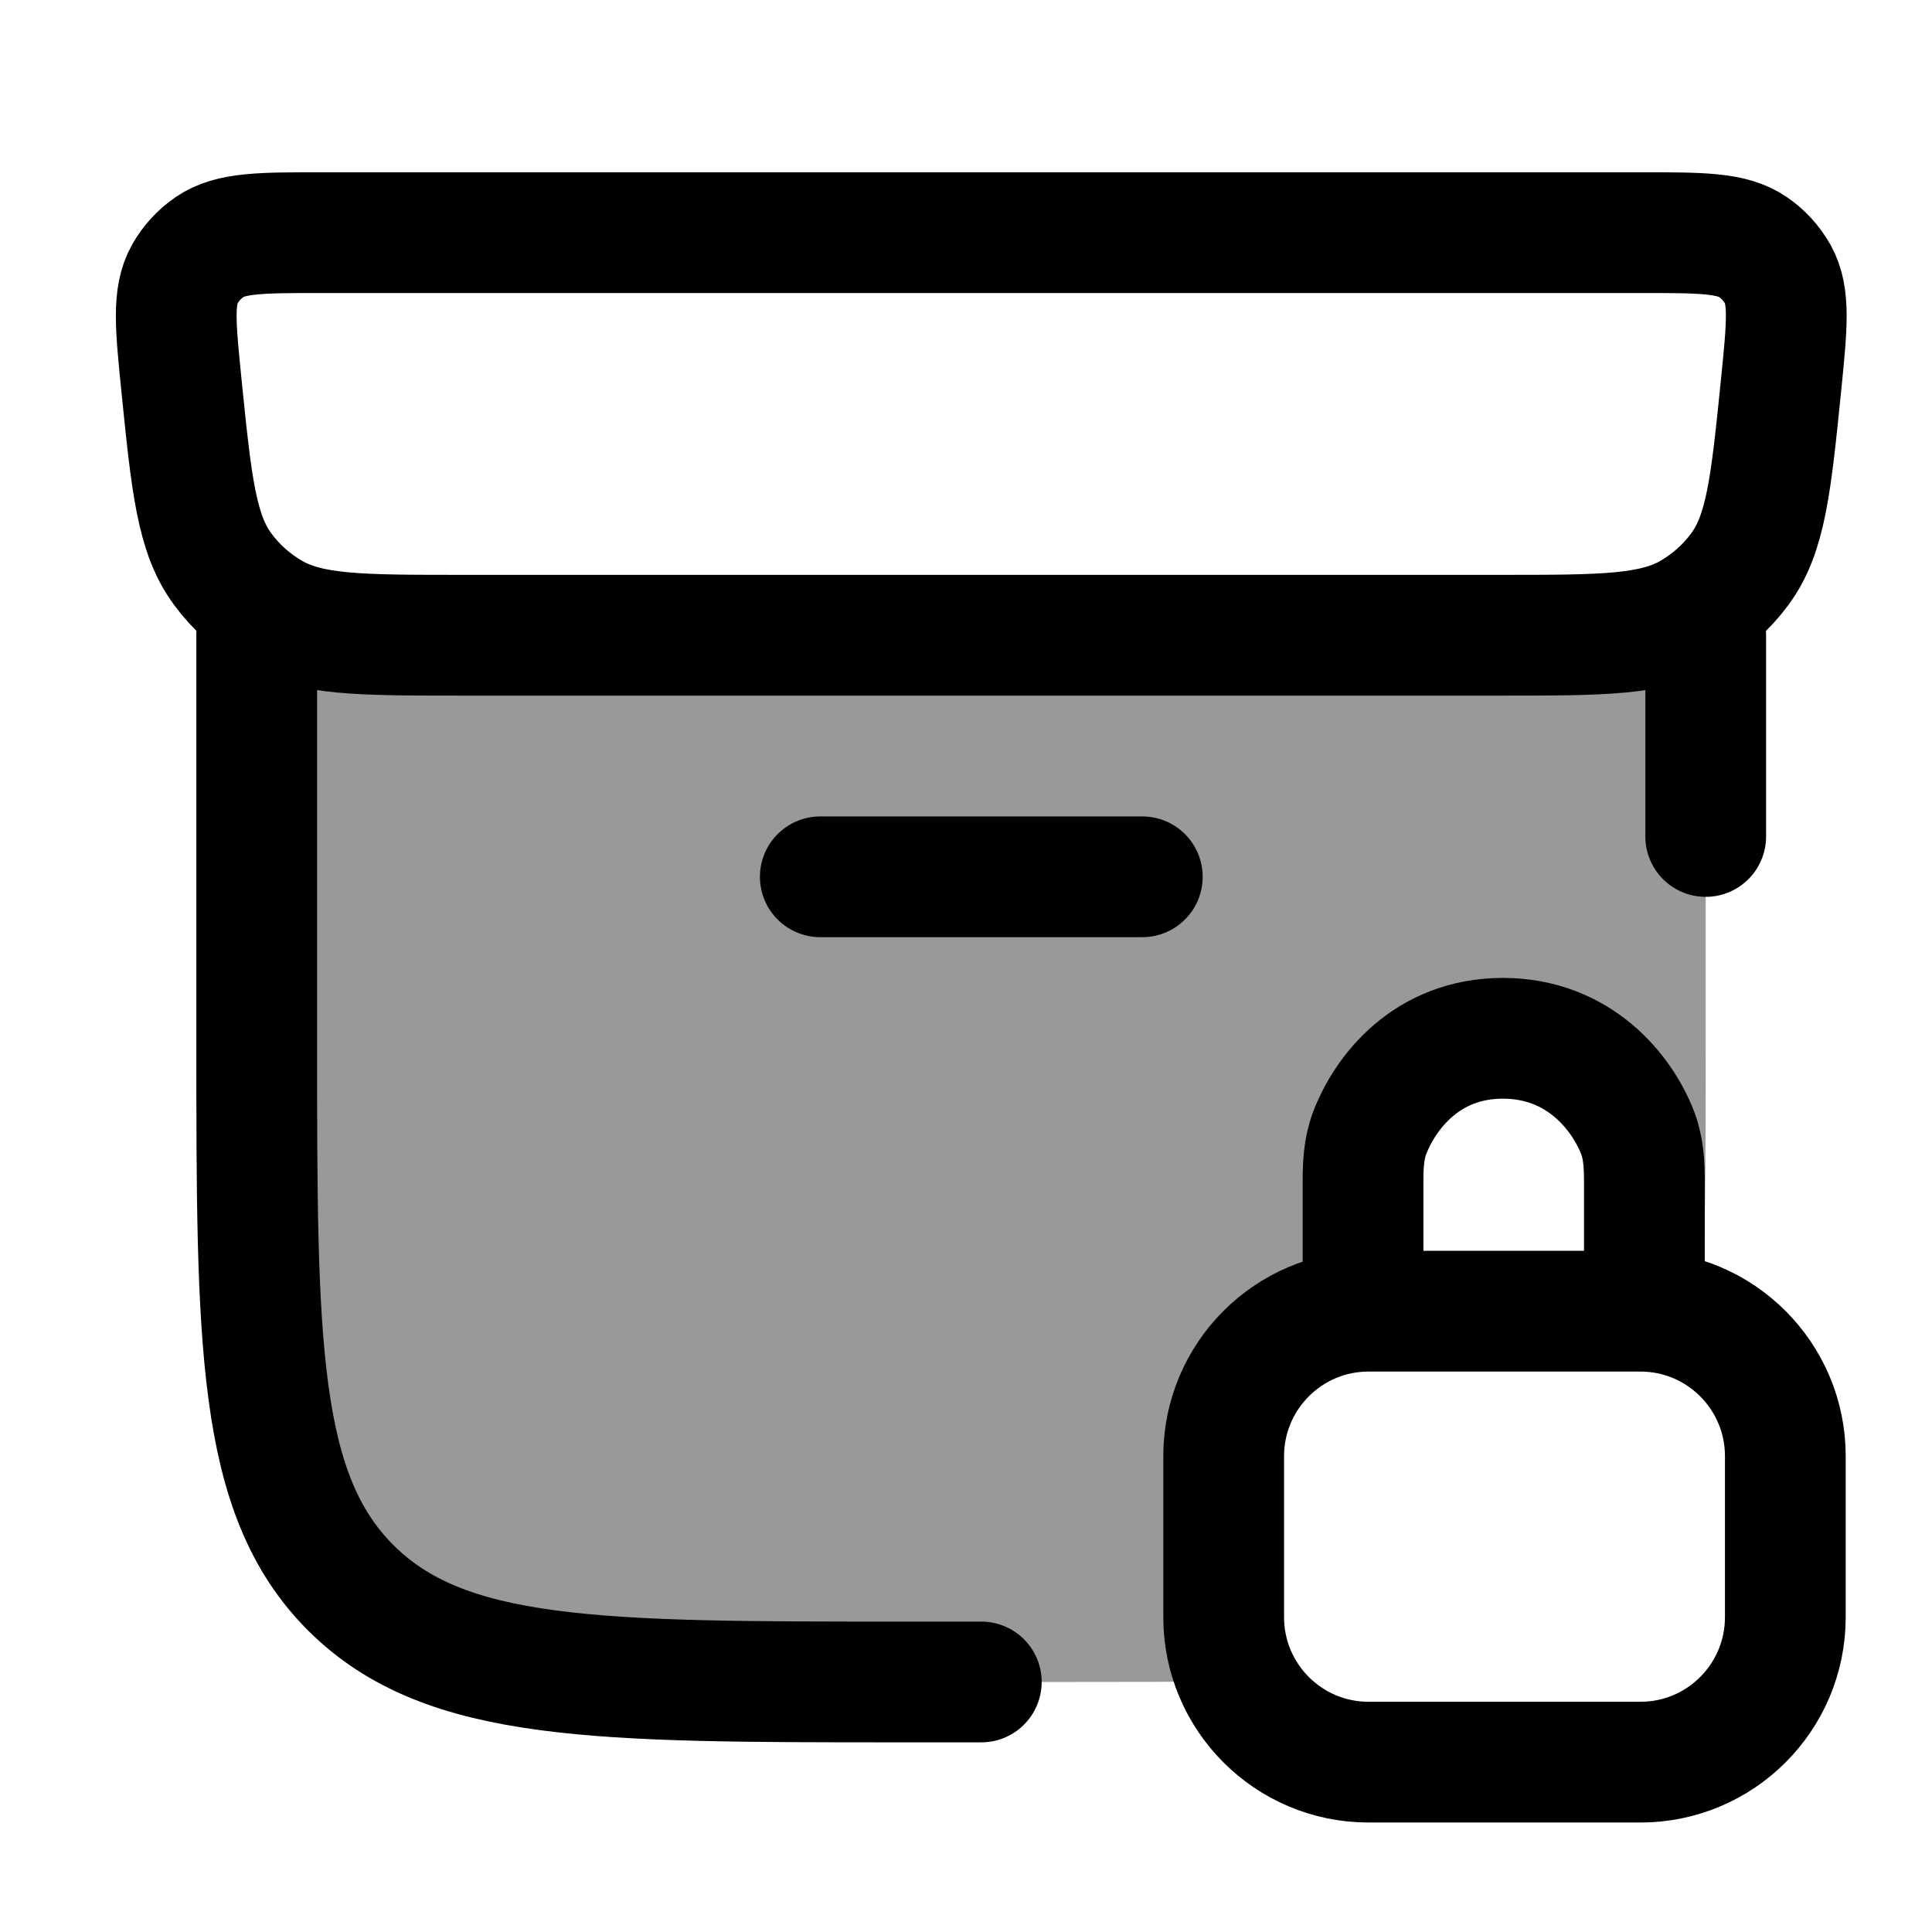 <svg width="24" height="24" viewBox="0 0 24 24" fill="none" xmlns="http://www.w3.org/2000/svg">
    <path opacity="0.4" d="M3.189 7.891V12.933C3.189 16.686 3.189 18.562 4.361 19.728C5.533 20.894 7.418 20.894 11.19 20.894H13.19C13.983 20.894 14.694 20.894 15.331 20.883C15.328 20.876 15.325 20.869 15.323 20.862C15.19 20.517 15.19 20.08 15.19 19.206C15.19 18.332 15.19 17.895 15.323 17.551C15.5 17.091 15.841 16.726 16.27 16.536C16.448 16.456 16.653 16.421 16.939 16.405V14.58C16.939 13.648 17.723 12.892 18.689 12.892C19.656 12.892 20.439 13.648 20.439 14.58V16.405C20.726 16.421 20.931 16.456 21.109 16.536C21.113 16.537 21.116 16.539 21.12 16.54C21.189 15.578 21.189 14.398 21.189 12.933V7.891H3.189Z" fill="currentColor"/>
    <path d="M20.387 2.89H3.991C3.241 2.89 2.866 2.89 2.606 3.067C2.477 3.155 2.371 3.271 2.295 3.406C2.142 3.679 2.18 4.048 2.254 4.786C2.379 6.017 2.441 6.632 2.768 7.072C2.93 7.292 3.136 7.476 3.374 7.614C3.849 7.891 4.476 7.891 5.729 7.891H18.65C19.903 7.891 20.529 7.891 21.005 7.614C21.242 7.476 21.449 7.292 21.611 7.072C21.938 6.632 22 6.017 22.125 4.786C22.199 4.048 22.237 3.679 22.084 3.406C22.008 3.271 21.902 3.155 21.773 3.067C21.513 2.89 21.138 2.89 20.387 2.89Z" stroke="currentColor" stroke-width="1.5" stroke-linecap="round" stroke-linejoin="round"/>
    <path d="M3.189 7.891V12.933C3.189 16.686 3.189 18.562 4.361 19.728C5.533 20.894 7.418 20.894 11.19 20.894H12.19M21.189 10.391V7.891" stroke="currentColor" stroke-width="1.5" stroke-linecap="round" stroke-linejoin="round"/>
    <path d="M16.932 16.07V14.681C16.932 14.476 16.941 14.268 17.014 14.076C17.209 13.566 17.727 12.898 18.669 12.898C19.612 12.898 20.149 13.566 20.345 14.076C20.418 14.268 20.427 14.476 20.427 14.681V16.07M17.001 21.89H20.378C21.372 21.89 22.178 21.084 22.178 20.089V18.089C22.178 17.095 21.372 16.288 20.378 16.288H17.001C16.007 16.288 15.201 17.095 15.201 18.089V20.089C15.201 21.084 16.007 21.89 17.001 21.89Z" stroke="currentColor" stroke-width="1.5" stroke-linecap="round" stroke-linejoin="round"/>
    <path d="M10.19 10.892H14.19" stroke="currentColor" stroke-width="1.5" stroke-linecap="round"/>
</svg>
